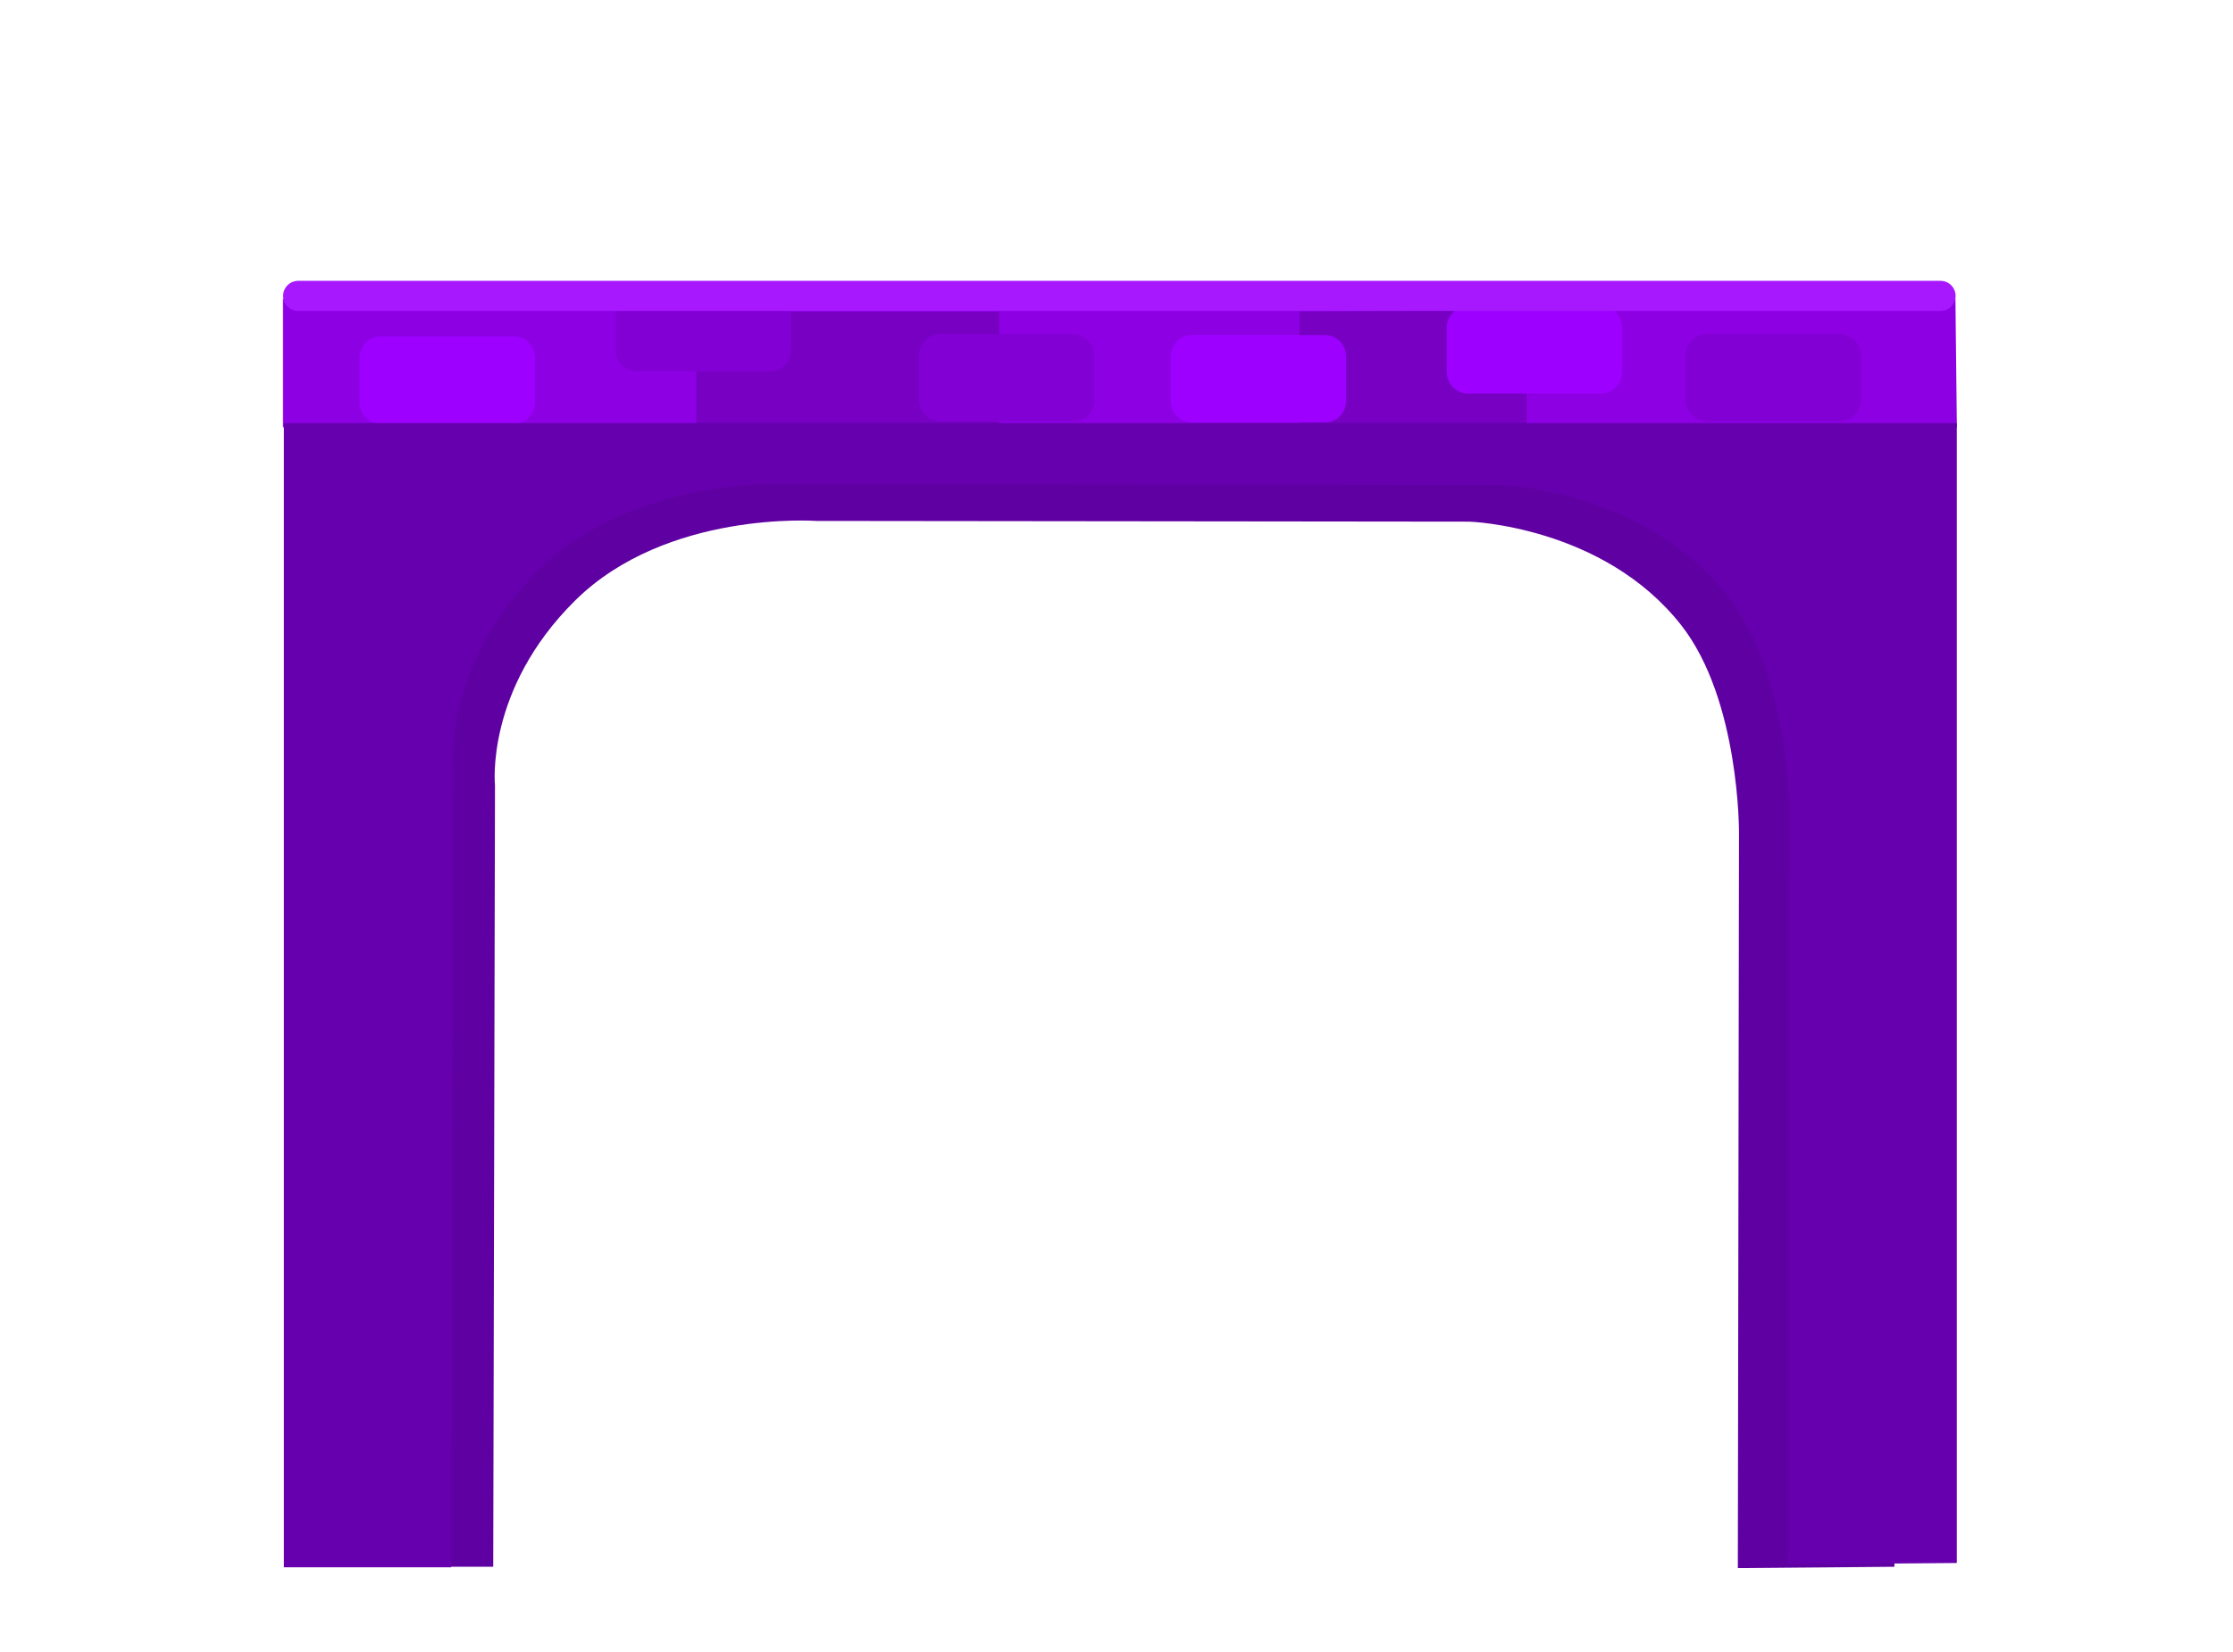 <svg version="1.1" xmlns="http://www.w3.org/2000/svg" xmlns:xlink="http://www.w3.org/1999/xlink" width="519" height="384" viewBox="0,0,519,384"><g transform="translate(9.881,-38.655)"><g data-paper-data="{&quot;isPaintingLayer&quot;:true}" stroke-miterlimit="10" stroke-dasharray="" stroke-dashoffset="0" style="mix-blend-mode: normal"><path d="M-9.881,422.655v-384h519l-1,384z" fill="none" fill-rule="nonzero" stroke="none" stroke-width="NaN" stroke-linecap="butt" stroke-linejoin="miter"/><path d="M55.892,137.978v-29.798h388.714l0.333,29.798z" data-paper-data="{&quot;origPos&quot;:null}" fill="#8d00e4" fill-rule="nonzero" stroke="none" stroke-width="0" stroke-linecap="butt" stroke-linejoin="miter"/><path d="M292.144,141.458v-30.401l52.794,-0.333v30.735z" data-paper-data="{&quot;origPos&quot;:null}" fill="#7700c2" fill-rule="nonzero" stroke="none" stroke-width="0" stroke-linecap="butt" stroke-linejoin="miter"/><path d="M381.878,131.575v-10.197c0,-2.792 2.193,-5.056 4.899,-5.056h30.981c2.705,0 4.899,2.263 4.899,5.056v10.197c0,2.792 -2.193,5.056 -4.899,5.056h-30.981c-2.706,0 -4.899,-2.263 -4.899,-5.056z" data-paper-data="{&quot;origPos&quot;:null,&quot;origRot&quot;:0}" fill="#8300d5" fill-rule="evenodd" stroke="none" stroke-width="14" stroke-linecap="round" stroke-linejoin="round"/><path d="M326.361,125.074v-10.197c0,-2.792 2.193,-5.056 4.899,-5.056h30.981c2.705,0 4.899,2.263 4.899,5.056v10.197c0,2.792 -2.193,5.056 -4.899,5.056h-30.981c-2.706,0 -4.899,-2.263 -4.899,-5.056z" data-paper-data="{&quot;origPos&quot;:null,&quot;origRot&quot;:0}" fill="#9d00ff" fill-rule="evenodd" stroke="none" stroke-width="14" stroke-linecap="round" stroke-linejoin="round"/><path d="M151.966,140.851v-29.735h70.392v29.735z" data-paper-data="{&quot;origPos&quot;:null}" fill="#7700c2" fill-rule="nonzero" stroke="none" stroke-width="0" stroke-linecap="butt" stroke-linejoin="miter"/><path d="M262.222,131.805v-10.197c0,-2.792 2.193,-5.056 4.899,-5.056h30.981c2.705,0 4.899,2.263 4.899,5.056v10.197c0,2.792 -2.193,5.056 -4.899,5.056h-30.981c-2.706,0 -4.899,-2.263 -4.899,-5.056z" data-paper-data="{&quot;origPos&quot;:null,&quot;origRot&quot;:0}" fill="#9d00ff" fill-rule="evenodd" stroke="none" stroke-width="14" stroke-linecap="round" stroke-linejoin="round"/><path d="M73.681,132.125v-10.197c0,-2.792 2.193,-5.056 4.899,-5.056h30.981c2.705,0 4.899,2.263 4.899,5.056v10.197c0,2.792 -2.193,5.056 -4.899,5.056h-30.981c-2.706,0 -4.899,-2.263 -4.899,-5.056z" data-paper-data="{&quot;origPos&quot;:null,&quot;origRot&quot;:0}" fill="#9d00ff" fill-rule="evenodd" stroke="none" stroke-width="14" stroke-linecap="round" stroke-linejoin="round"/><path d="M133.213,119.967v-10.197c0,-2.792 2.193,-5.056 4.899,-5.056h30.981c2.705,0 4.899,2.263 4.899,5.056v10.197c0,2.792 -2.193,5.056 -4.899,5.056h-30.981c-2.706,0 -4.899,-2.263 -4.899,-5.056z" data-paper-data="{&quot;origPos&quot;:null,&quot;origRot&quot;:0}" fill="#8300d5" fill-rule="evenodd" stroke="none" stroke-width="14" stroke-linecap="round" stroke-linejoin="round"/><path d="M203.741,131.59v-10.197c0,-2.792 2.193,-5.056 4.899,-5.056h30.981c2.705,0 4.899,2.263 4.899,5.056v10.197c0,2.792 -2.193,5.056 -4.899,5.056h-30.981c-2.706,0 -4.899,-2.263 -4.899,-5.056z" data-paper-data="{&quot;origPos&quot;:null,&quot;origRot&quot;:0}" fill="#8300d5" fill-rule="evenodd" stroke="none" stroke-width="14" stroke-linecap="round" stroke-linejoin="round"/><g data-paper-data="{&quot;origPos&quot;:null}" fill-rule="nonzero" stroke="#000000" stroke-width="0" stroke-linecap="butt" stroke-linejoin="miter"><path d="M68.572,402.901v-256.338h361.854v256.338l-36.395,0.308l0.272,-170.898c0,0 0.215,-30.916 -13.425,-48.307c-18.123,-23.106 -49.255,-24.076 -49.255,-24.076l-151.803,-0.167c0,0 -34.762,-2.528 -56.026,18.503c-20.982,20.752 -18.628,42.994 -18.628,42.994l-0.407,181.643z" data-paper-data="{&quot;origPos&quot;:null}" fill="#5f00a2"/><path d="M56.106,403.019v-266.007h388.816v265.007l-39.107,0.331c0,0 0.082,-149.299 0.134,-155.251c0.062,-7.005 0.158,-17.95 0.158,-17.95c0,0 0.231,-33.22 -14.426,-51.906c-19.474,-24.828 -52.925,-25.87 -52.925,-25.87l-163.114,-0.179c0,0 -37.352,-2.716 -60.2,19.881c-22.546,22.298 -20.016,46.198 -20.016,46.198l-0.437,185.746z" data-paper-data="{&quot;origPos&quot;:null}" fill="#6600ae"/></g><path d="M59.42,107.443h381.726" data-paper-data="{&quot;origPos&quot;:null}" fill="none" fill-rule="nonzero" stroke="#a718ff" stroke-width="7" stroke-linecap="round" stroke-linejoin="miter"/></g></g></svg>